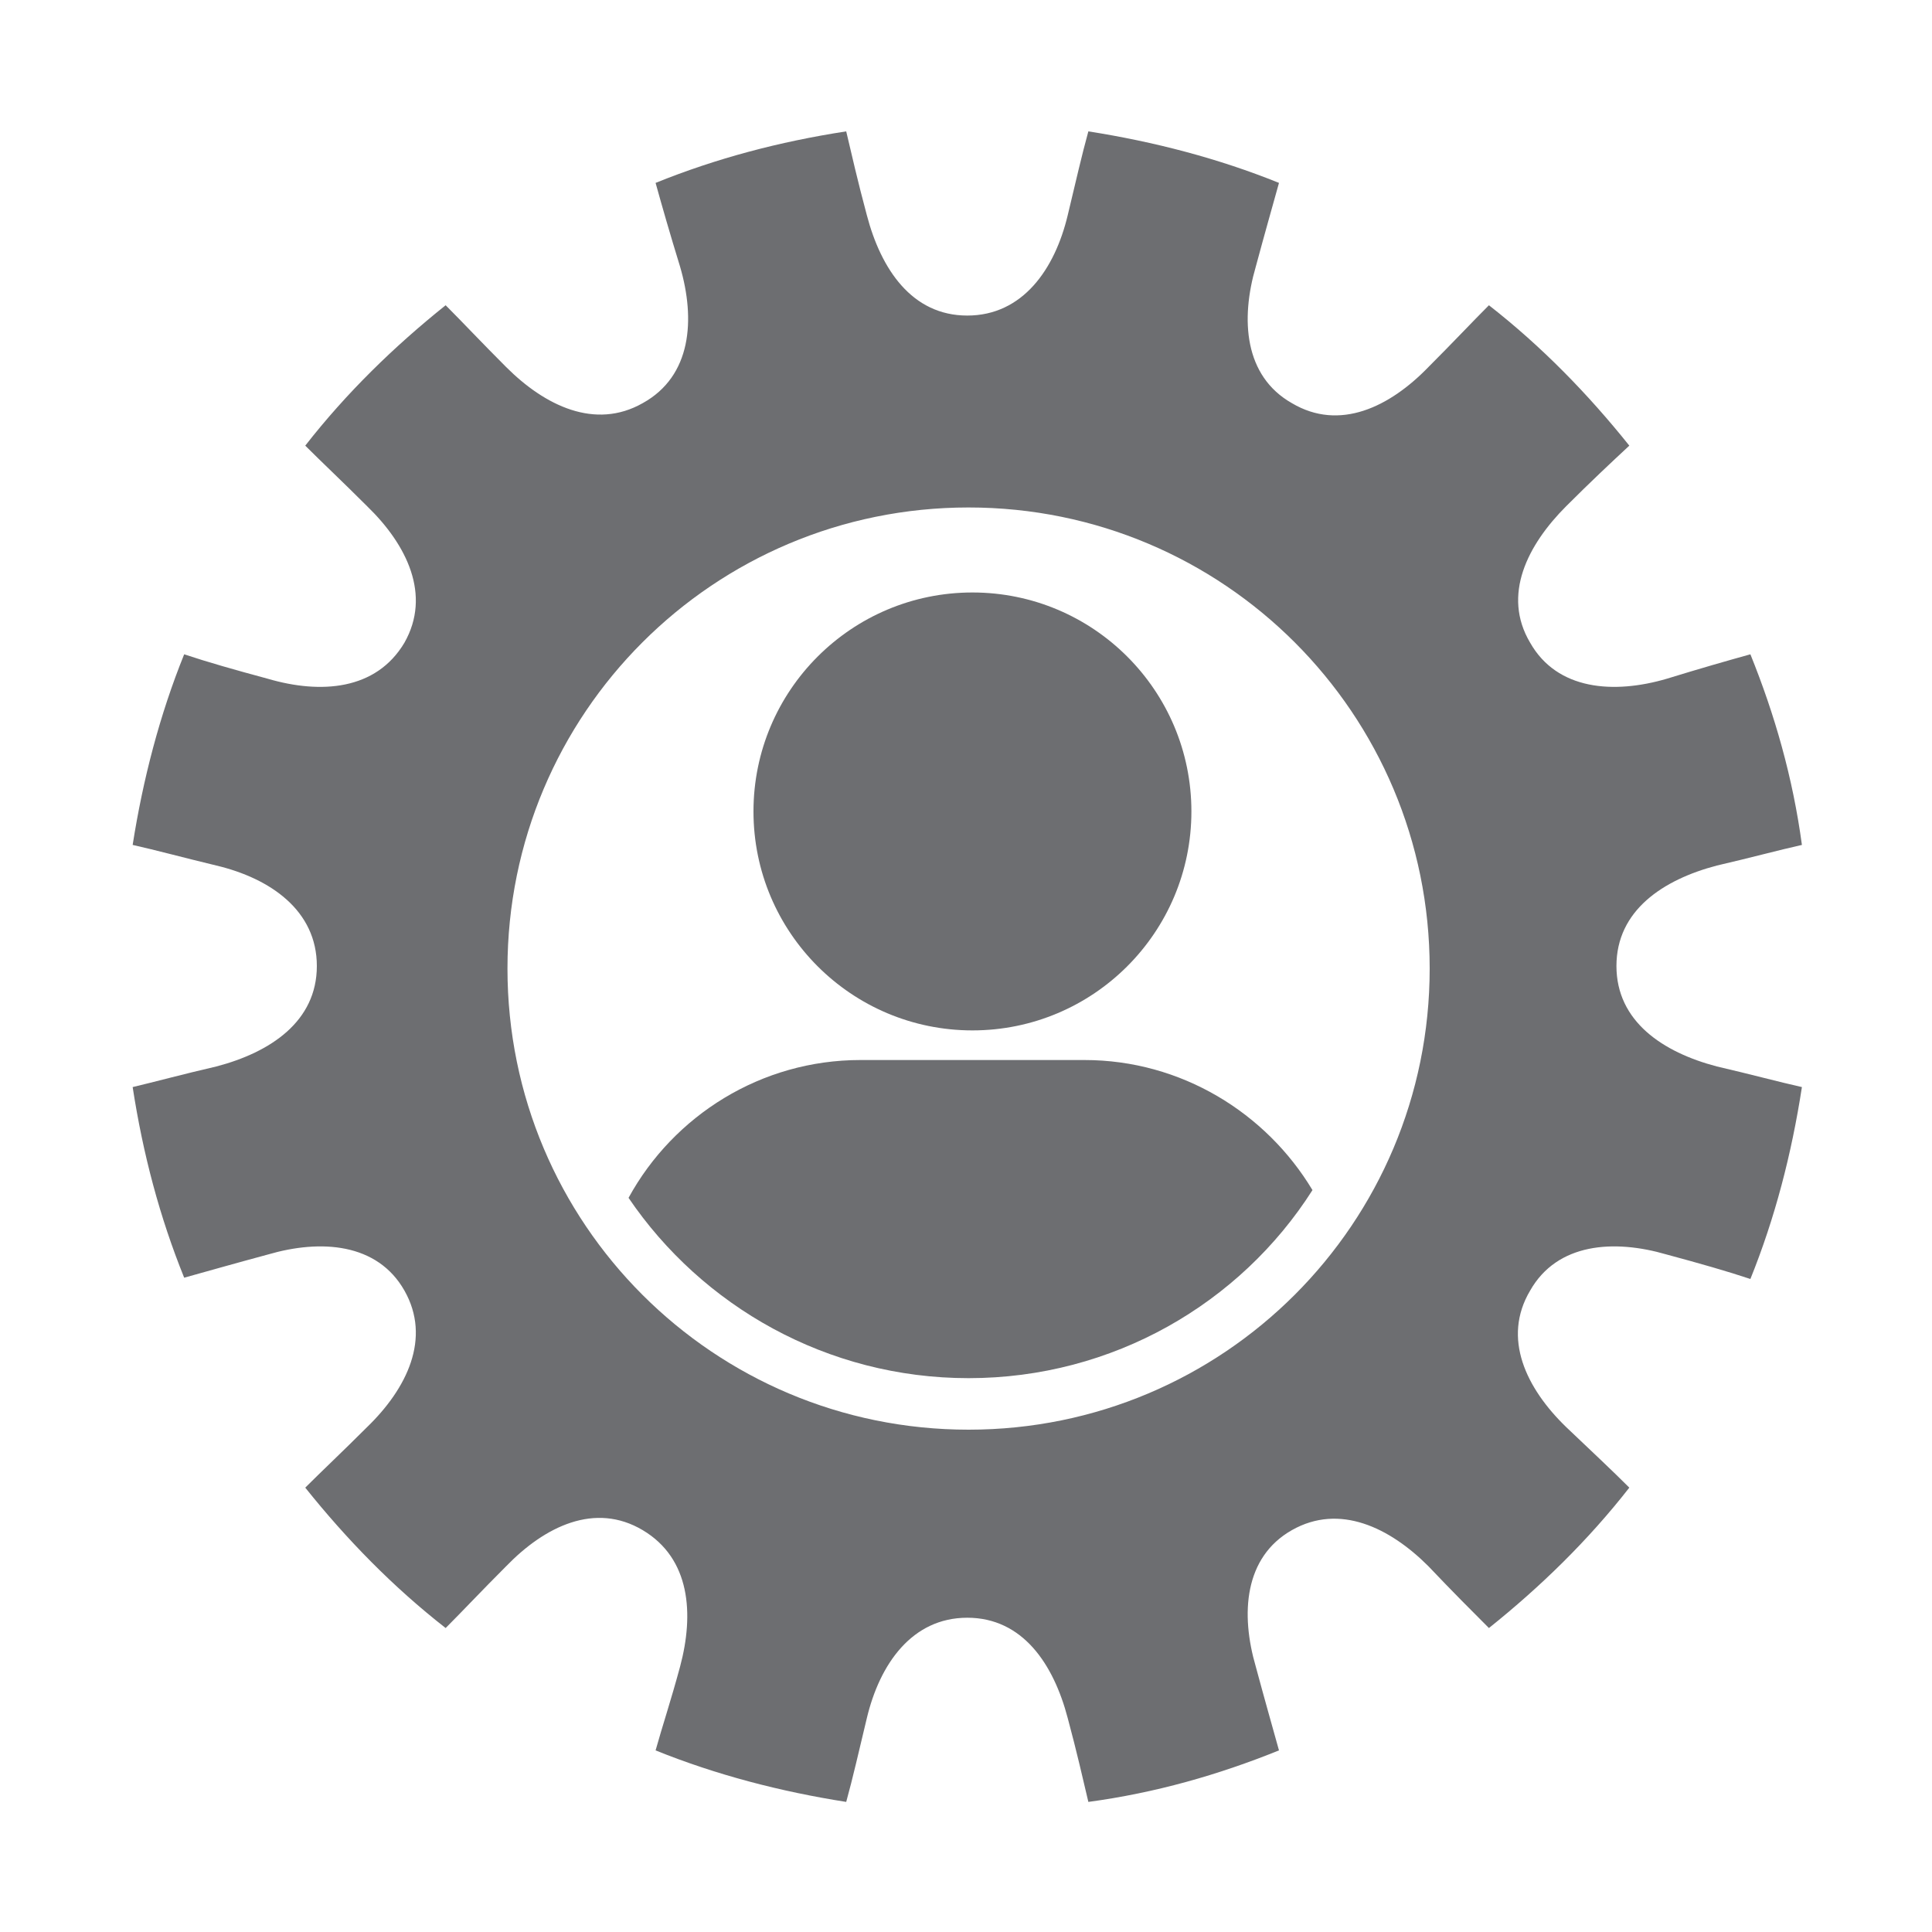 <?xml version="1.0" encoding="utf-8"?>
<!-- Generator: Adobe Illustrator 19.2.1, SVG Export Plug-In . SVG Version: 6.00 Build 0)  -->
<svg version="1.1" id="Layer_1" xmlns="http://www.w3.org/2000/svg" xmlns:xlink="http://www.w3.org/1999/xlink" x="0px" y="0px"
	 viewBox="0 0 150 150" style="enable-background:new 0 0 150 150;" xml:space="preserve">
<style type="text/css">
	.st0{fill:#6D6E71;}
</style>
<path class="st0" d="M125.5,75c0-4.3,3.6-6.7,7.8-7.8c2.6-0.6,4.8-1.2,6.6-1.6c-0.7-5.2-2.1-10.1-4-14.8c-1.8,0.5-3.9,1.1-6.5,1.9
	c-4.1,1.2-8.5,0.9-10.6-2.8c-2.2-3.7-0.2-7.6,2.8-10.6c1.9-1.9,3.5-3.4,4.9-4.7c-3.2-4-6.8-7.7-10.9-10.9c-1.3,1.3-2.8,2.9-4.7,4.8
	c-3,3.1-6.9,5-10.6,2.8c-3.7-2.1-4-6.5-2.8-10.6c0.7-2.6,1.3-4.7,1.8-6.5c-4.7-1.9-9.7-3.2-14.8-4c-0.5,1.8-1,4-1.6,6.5
	c-1,4.2-3.5,7.8-7.8,7.8c-4.3,0-6.7-3.6-7.8-7.8c-0.7-2.6-1.2-4.8-1.6-6.5c-5.2,0.8-10.1,2.1-14.8,4c0.5,1.8,1.1,3.9,1.9,6.5
	c1.2,4.1,0.9,8.5-2.9,10.6c-3.7,2.1-7.6,0.2-10.6-2.8c-1.9-1.9-3.4-3.5-4.7-4.8c-4,3.2-7.7,6.8-10.9,10.9c1.3,1.3,2.9,2.8,4.8,4.7
	c3.1,3,5,6.9,2.9,10.6c-2.2,3.7-6.5,4-10.6,2.8c-2.6-0.7-4.7-1.3-6.5-1.9c-1.9,4.7-3.2,9.7-4,14.8c1.8,0.4,4,1,6.5,1.6
	c4.2,1,7.8,3.5,7.8,7.8s-3.6,6.7-7.8,7.8c-2.6,0.6-4.8,1.2-6.5,1.6c0.8,5.2,2.1,10.1,4,14.8c1.8-0.5,3.9-1.1,6.5-1.8
	c4.1-1.2,8.5-0.9,10.6,2.8c2.1,3.7,0.2,7.6-2.9,10.6c-1.9,1.9-3.5,3.4-4.8,4.7c3.2,4,6.8,7.7,10.9,10.9c1.3-1.3,2.8-2.9,4.7-4.8
	c3-3.1,6.9-5,10.6-2.8c3.7,2.2,4,6.5,2.9,10.6c-0.7,2.6-1.4,4.7-1.9,6.5c4.7,1.9,9.7,3.2,14.8,4c0.5-1.8,1-4,1.6-6.5
	c1-4.2,3.5-7.8,7.8-7.8c4.3,0,6.7,3.6,7.8,7.8c0.7,2.6,1.2,4.8,1.6,6.5c5.2-0.7,10.1-2.1,14.8-4c-0.5-1.8-1.1-3.9-1.8-6.5
	c-1.2-4.1-0.9-8.5,2.8-10.6c3.7-2.1,7.6-0.2,10.6,2.8c1.8,1.9,3.4,3.5,4.7,4.8c4-3.2,7.7-6.8,10.9-10.9c-1.3-1.3-2.9-2.8-4.9-4.7
	c-3.1-3-5-6.9-2.8-10.6c2.1-3.7,6.5-4,10.6-2.8c2.6,0.7,4.7,1.3,6.5,1.9c1.9-4.7,3.2-9.7,4-14.9c-1.8-0.4-4-1-6.6-1.6
	C129.1,81.7,125.5,79.3,125.5,75z M75.2,111c-19.8,0-35.8-16-35.8-35.8c0-19.8,16-35.8,35.8-35.8s35.8,16,35.8,35.8
	C111,95,95,111,75.2,111z"/>
<g>
	<circle class="st0" cx="75.5" cy="63" r="17"/>
	<path class="st0" d="M75.2,107c11.2,0,21.1-5.8,26.7-14.6c-3.6-6-10.2-10.1-17.7-10.1H66.8c-7.7,0-14.5,4.3-18,10.7
		C54.5,101.4,64.2,107,75.2,107z"/>
</g>
</svg>
